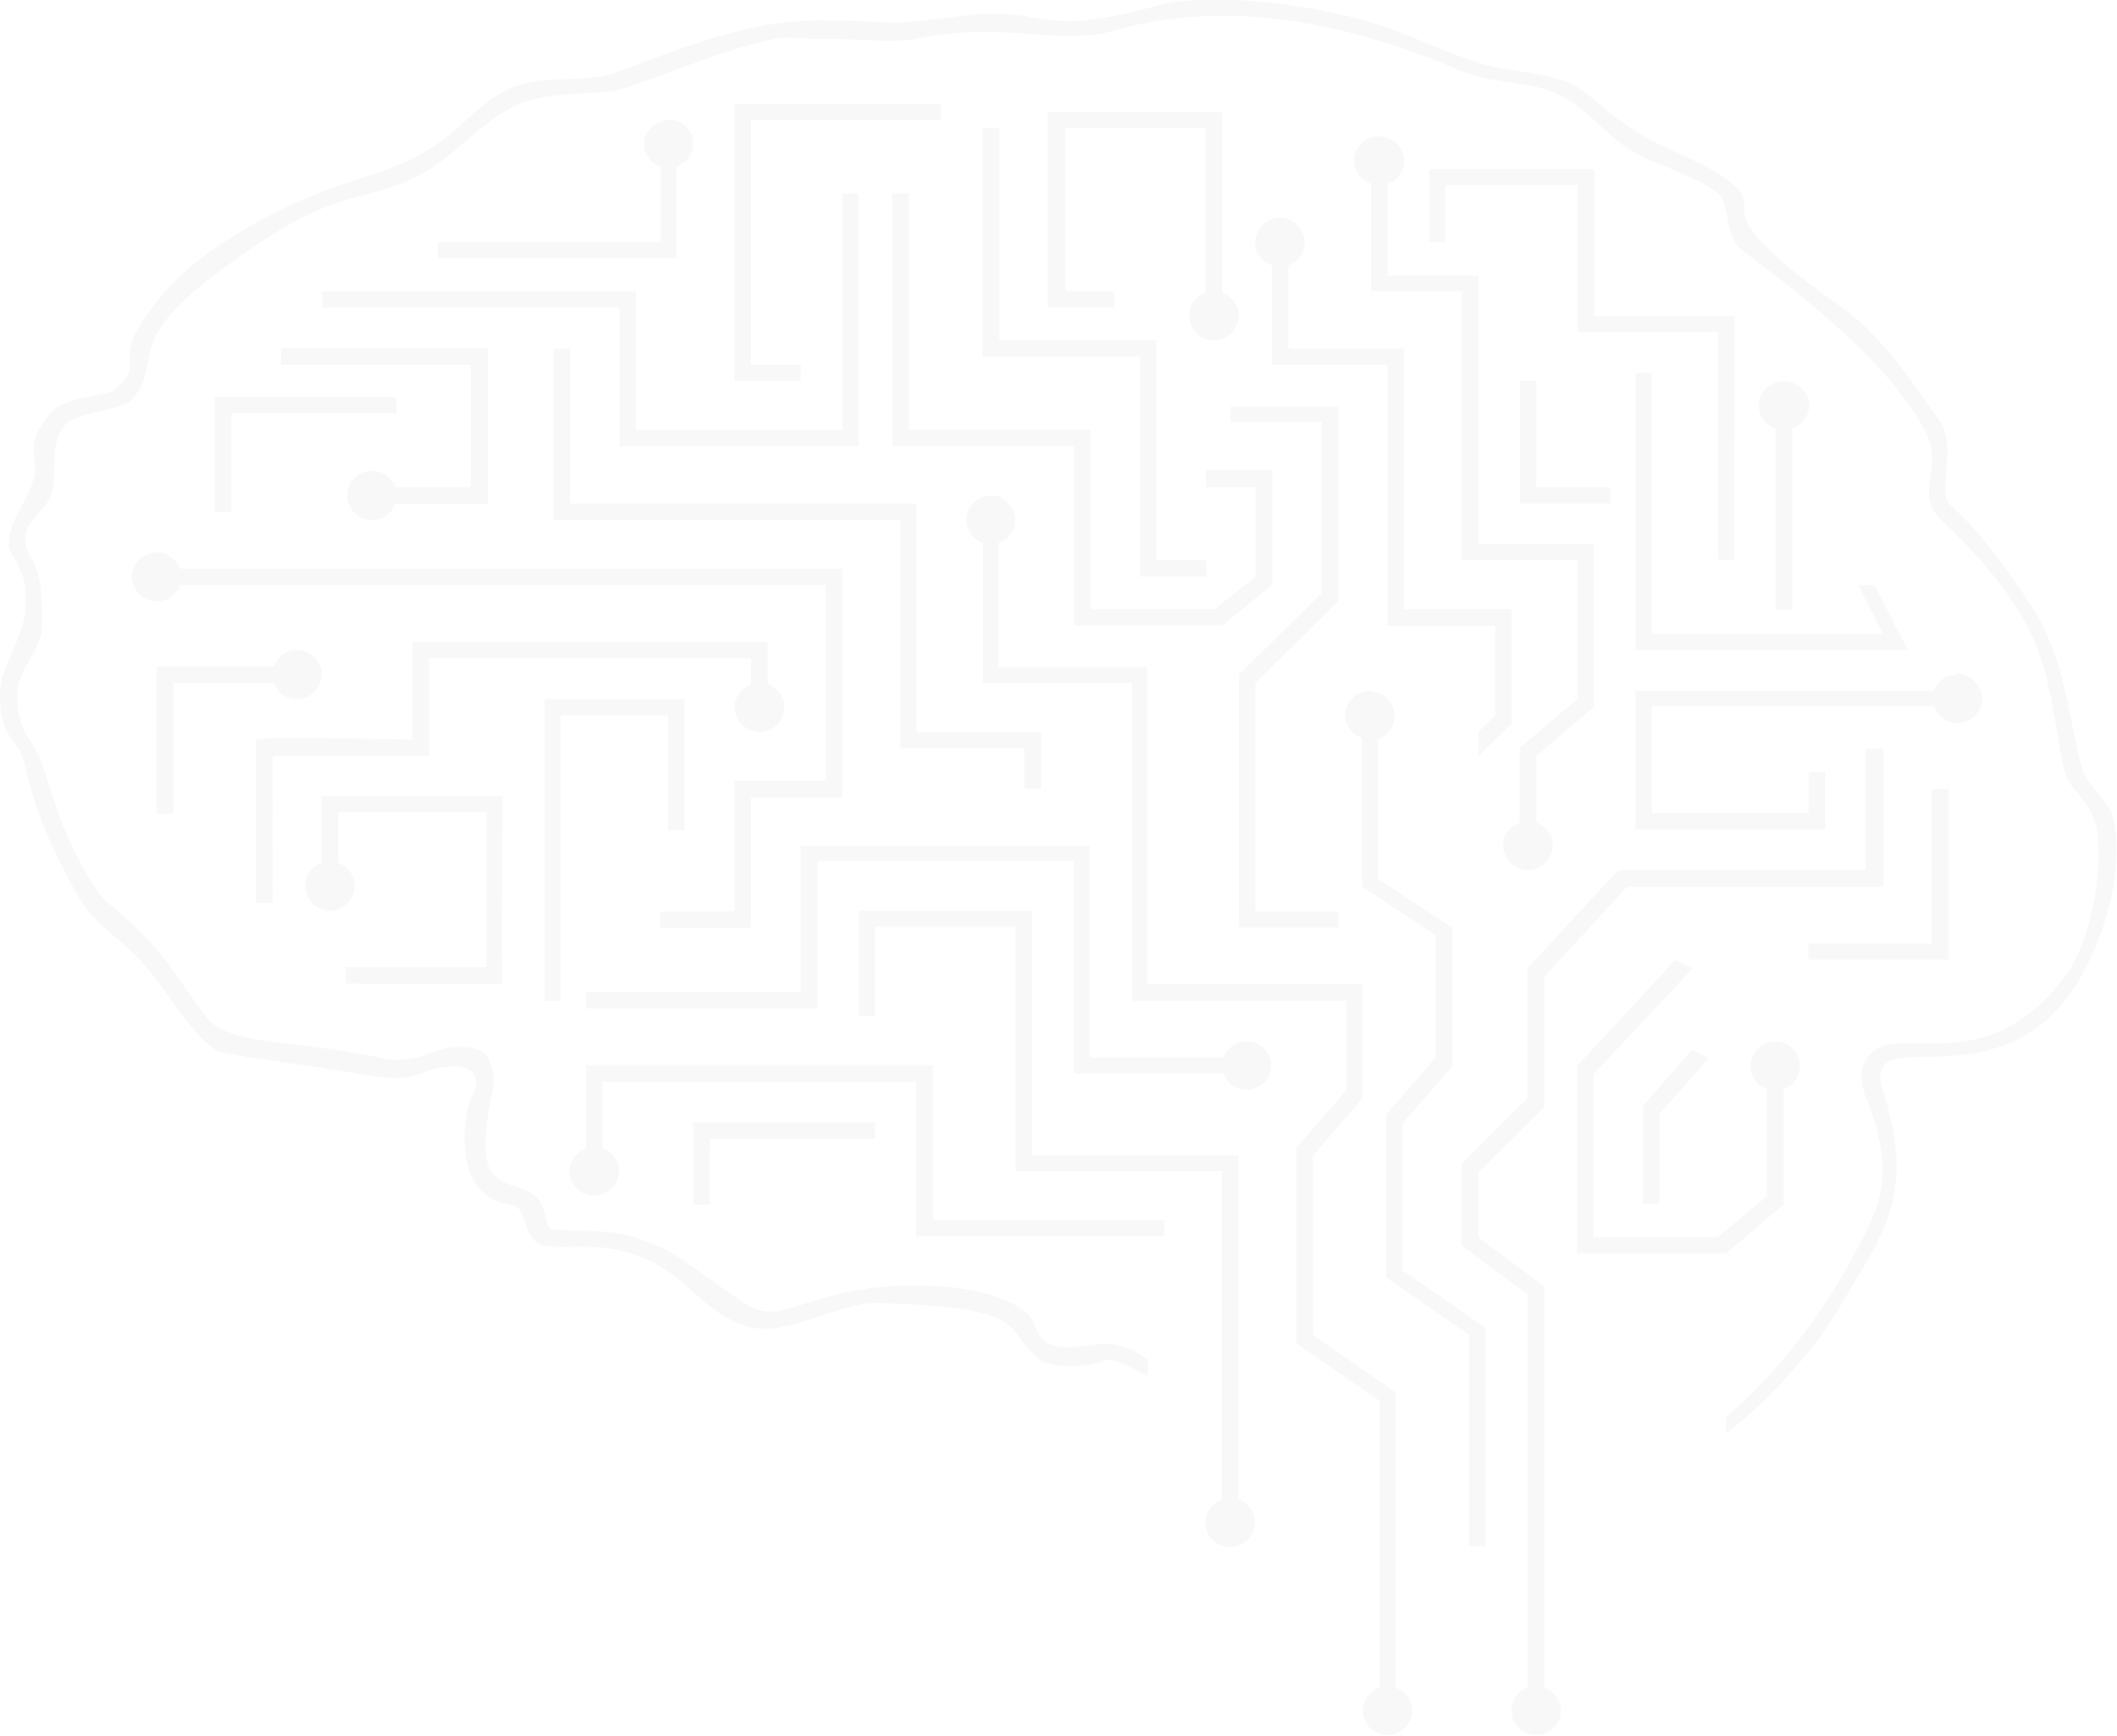 <svg xmlns="http://www.w3.org/2000/svg" width="111" height="91" viewBox="0 0 110.743 90.081"><path fill="#777" fill-opacity=".05" d="M63-.38c-.94.04-1.82.14-2.52.33-5.9 1.62-5.46.27-9.06.43-1.54.07-3.46.52-5.2.43C41.4.58 39.8.5 32.42 3.37c-1.83.72-3.9.1-5.63.86-2.7 1.18-2.66 3.18-7.8 4.7-3.82 1.15-8.2 3.47-10.36 5.98-3.36 3.9-.7 3.38-2.6 5.1-.4.4-2.6.28-3.43 1.3-1.46 1.78-.5 2.2-.85 3.4-.3 1.15-1.26 2.1-1.3 3.4 0 .7 1.07 1.15.87 3.43C1.17 33.16.06 34.48 0 35.8c-.07 2.54 1.03 2.54 1.3 3.84.6 2.74 1.7 5.08 3.03 7.28.64 1.03 2.06 1.93 3.02 2.97 1.4 1.5 2.3 3.47 3.9 4.67.4.3 4.43.7 7.77 1.3 3.17.56 2.7-.4 4.75-.43.9-.02 1.53.54.86 1.7-.24.4-1.28 5.12 2.16 5.55.84.1.5 1.9 1.7 2.13 1.26.24 3.1-.38 5.6.84 2.1 1.03 2.84 2.82 5.2 3.43 1.8.47 4.74-1.3 6.5-1.27 1.57.03 3.74.13 5.2.43 2.56.54 1.9 1.4 3.45 2.56.42.32 2.08.5 3.45 0 .45-.16 2.17.85 2.17.85v-.85s-.93-.83-2.16-.86c-.92-.02-2.03.42-3 0-.8-.37-.62-1.17-1.3-1.7-.9-.74-2.73-1.2-4.3-1.3-7.06-.44-8.14 2.38-10.38.86-3.52-2.4-3.44-2.63-5.6-3.4-1.2-.43-2.82-.35-4.33-.43-.8-.06.04-1.57-1.7-2.15-1.43-.45-2.23-.67-1.76-3.84.2-1.33.56-1.8 0-3-.3-.6-1.7-.74-2.6-.4-1.1.45-2.04.64-3 .4-4.84-1-7.9-.62-9.1-2.1-1.9-2.42-1.94-3.3-5.17-6-.65-.5-1.9-2.7-2.6-4.67-.32-.97-.62-1.9-.84-2.55C1.7 38.2.83 37.9.9 35.84c.06-1.1 1.3-2.34 1.3-3.42.08-4.05-.9-3.2-.86-4.7.02-.8.96-1.32 1.3-2.1.44-1-.16-2.9.87-3.85.67-.6 2.93-.62 3.47-1.3 1.6-1.97-.68-2.9 4.76-6.82 5.07-3.75 6.1-3.3 9.02-4.32 2.92-1.03 4.1-3.3 6.47-4.27 1.8-.74 4.3-.36 5.63-.85C38.87 2 38.7 2.1 40.6 1.67c.63-.14 1.32.02 2.17 0 1.78-.04 3.97.26 5.18 0 4.53-.94 7.5.4 10.37-.43C64.5-.53 70.97 1 76.47 3.37c1.7.72 3.6.46 5.18 1.28 1.6.84 2.34 2.13 3.9 3 1.5.8 2.98 1.1 4.33 2.12.66.52.24 2.2 1.3 3 3.2 2.44 7.43 5.62 9.5 9.37 1.08 2-.6 3.33.86 4.7 6.26 5.9 5.38 8.67 6.48 13.23.25 1 1.57 1.5 1.72 3.35v.06c.23 3-.8 6.06-1.72 7.25-4.02 5.3-8.3 2.66-9.93 3.84-.75.53-.93 1.36-.45 2.55 1.7 4.33.5 6.02-.87 8.54-2.8 5.2-6.48 8.1-6.48 8.1v.86s1.85-1.25 4.33-4.27c.98-1.2 1.97-2.9 3.02-4.7 1.55-2.6 2.17-4.85.86-8.95-1.3-4.13 6.86 1.56 10.8-6.82.6-1.3 1.8-4.07 1.3-7.25h-.02c-.17-1.15-1.4-1.7-1.73-3-.8-3.3-.9-6-3.02-8.95-1.06-1.5-2.07-3.04-3.88-4.7-.55-.5.37-3.16-.44-4.26-1.4-1.93-2.85-4.32-5.17-6-7.57-5.37-3.96-4.9-5.62-6.37-1.25-1.15-3.2-1.68-4.7-2.57-1.96-1.15-2.45-1.9-3.47-2.56-1.24-.8-3.72-.8-5.18-1.28-2.14-.7-3.6-1.5-5.62-2.12C69.4.12 65.83-.46 63-.38zM38.42 5.08v14.5h3.47v-.85h-2.6V5.93h9.93v-.85h-10.8zm16.4.42v10.23h3.48v-.85h-2.58V6.35h7.34v8.6c-.5.18-.86.65-.86 1.2 0 .72.58 1.3 1.3 1.3.7 0 1.3-.58 1.3-1.3 0-.55-.37-1.02-.87-1.2V5.5h-9.08zM35 5.92c-.7 0-1.3.58-1.3 1.27 0 .54.36 1 .87 1.2v3.9H22.9v.86h12.5v-4.8c.5-.16.87-.63.87-1.2 0-.68-.6-1.26-1.32-1.26zm16.4.43V18.3h8.23v11.5h3.47v-.85h-2.6v-11.5h-8.22V6.35h-.85zm20.74.42c-.7 0-1.3.57-1.3 1.28 0 .56.38 1.03.88 1.2v5.63h4.75v14.06h6.04v7.28l-3.02 2.55v3.92c-.5.16-.86.63-.86 1.2 0 .67.6 1.27 1.3 1.27s1.3-.6 1.3-1.3c0-.54-.37-1-.86-1.2V39.2l3-2.57V28.1h-6.02V14.06h-4.76v-4.8c.5-.16.87-.63.87-1.2 0-.7-.58-1.27-1.3-1.27zm2.62 1.7v3.85h.84v-3h6.92v7.7h7.35v11.93h.86V16.18H83.4V8.5h-8.63zm-30.7 1.3v12.37h-10.8V14.9h-16.4v.84H32.4V23h12.5V9.77h-.85zm2.62 0V23h9.5v9.36h7.77l2.6-2.12v-6h-3.47v.88h2.6v4.7l-2.15 1.7h-6.48v-9.4h-9.5V9.77h-.87zm20.3 1.26c-.72 0-1.32.58-1.32 1.3 0 .55.37 1 .88 1.2v5.2h6.03v13.65h5.64v4.7l-.87.84v1.28l1.73-1.7v-5.98h-5.62V17.88H67.4v-4.35c.5-.18.85-.64.85-1.2 0-.7-.6-1.3-1.3-1.3zM14.7 17.88v.85h9.93v6.4h-3.95c-.18-.5-.66-.86-1.2-.86-.74 0-1.32.6-1.32 1.3s.58 1.28 1.3 1.28c.56 0 1.04-.36 1.22-.86h4.83v-8.13H14.7zm14.25 0v8.96H47.1v11.94h6.48v2.13h.87v-2.97h-6.5V25.98H29.82v-8.1h-.87zm56.6 1.28v14.5H99.8l-1.73-3.4h-.87l1.3 2.54H86.4V19.16h-.85zm-6.04.42v6.4h4.73v-.84h-3.87v-5.57h-.86zm13.8 0c-.7 0-1.3.58-1.3 1.3 0 .55.37 1.02.88 1.2v9.46h.86v-9.48c.5-.16.88-.63.88-1.2 0-.7-.58-1.27-1.3-1.27zm-82.07.86v6h.87v-5.17h8.63v-.86h-9.5zm53.14.43v.85h4.75v8.96l-4.32 4.26v13.23H70v-.85h-4.33V35.38L70 31.1V20.9h-5.6zm-12.53 4.7c-.7 0-1.3.56-1.3 1.27 0 .56.36 1.02.87 1.2v7.33h7.8V52h11.2v4.68l-2.6 3v10.24l4.34 3v15c-.5.2-.87.65-.87 1.2 0 .7.57 1.28 1.28 1.28.7 0 1.3-.56 1.3-1.27 0-.56-.36-1.03-.86-1.2V72.48l-4.33-3V60.1l2.6-3v-5.97H60v-16.6h-7.77v-6.48c.5-.17.88-.63.88-1.2 0-.7-.6-1.3-1.3-1.3zM8.2 28.54c-.7 0-1.3.56-1.3 1.27 0 .7.6 1.3 1.3 1.3.56 0 1.04-.36 1.2-.86h33.8v10.23h-4.77v6.84h-3.9v.87h4.77v-6.83h4.75V29.4H9.42c-.2-.5-.66-.86-1.22-.86zm13.38 4.7v5.1s-8.2-.2-8.2 0v8.54h.87c.03-.7 0-7.7 0-7.7h8.2v-5.1H39.3v1.35c-.5.2-.87.65-.87 1.2 0 .72.6 1.3 1.3 1.3.72 0 1.3-.58 1.3-1.3 0-.55-.36-1-.87-1.2v-2.2H21.58zm-6.04.4c-.56 0-1.03.37-1.2.87H8.2v7.7h.87v-6.84h5.26c.18.5.65.85 1.2.85.73 0 1.3-.6 1.3-1.3s-.57-1.26-1.3-1.26zm86.83 1.3c-.6 0-1.1.4-1.25.94l-.05-.1H85.54v7.25h9.93v-3h-.86v2.14h-8.2V36.6h14.78c.16.5.63.87 1.2.87.7 0 1.3-.57 1.3-1.28 0-.7-.6-1.3-1.3-1.3zm-30.68.85c-.73 0-1.33.55-1.33 1.26 0 .56.37 1.03.88 1.2v7.76l3.87 2.56v6.38l-2.6 3v8.52l4.34 3v11.07h.86V69.1l-4.33-3v-7.7l2.6-2.98v-7.24l-3.9-2.57v-7.3c.5-.18.88-.65.88-1.2 0-.72-.6-1.3-1.3-1.3zm-43.2.4V52h.84V37.07h5.62v6h.87v-6.85H28.5zm69.1 2.56v6.4H84.66L79.9 50.3v6.8l-3.45 3.43v4.27l3.46 2.56V87.9c-.5.2-.84.67-.84 1.23 0 .7.57 1.27 1.3 1.27.7 0 1.28-.56 1.28-1.27 0-.56-.37-1.03-.87-1.2v-21l-3.44-2.56v-3.4l3.45-3.42v-6.82l4.33-4.7h13.4V38.8h-.87zm3.46 2.13V49H94.6v.85h7.35v-8.93h-.87zm-84.23.4v3.5c-.5.18-.86.64-.86 1.2 0 .7.57 1.3 1.3 1.3.7 0 1.3-.6 1.3-1.3 0-.56-.38-1.02-.88-1.2v-2.64h7.77v8.1h-7.35v.86s8.3.04 8.2 0c-.1-.03 0-9.8 0-9.8h-9.5zm25.07 2.57v7.68H30.66v.86h12.1v-7.7h13.4v11.1H64c.17.5.64.86 1.2.86.72 0 1.3-.55 1.3-1.26 0-.7-.58-1.27-1.3-1.27-.56 0-1.03.36-1.2.85h-7V43.9H41.9zm3.03 3.42v5.54h.85v-4.68h7.35v12.78h10.8V78.1c-.5.16-.87.63-.87 1.2 0 .7.6 1.27 1.3 1.27.72 0 1.3-.57 1.3-1.28 0-.58-.36-1.04-.86-1.2v-18H54V47.3h-9.1zm42.75 2.55L82.5 55.4v9.82h7.78l3.02-2.56v-6.04c.5-.18.86-.65.86-1.2 0-.72-.58-1.3-1.3-1.3-.7 0-1.28.58-1.28 1.3 0 .55.35 1.02.85 1.2v5.6l-2.58 2.15h-6.5v-8.52l5.2-5.55-.87-.43zm.87 4.7l-2.6 2.98v5.12h.86v-4.7L89.4 55l-.86-.42zm-57.88.85v4.36c-.5.16-.87.63-.87 1.2 0 .7.57 1.26 1.3 1.26.7 0 1.3-.57 1.3-1.28 0-.56-.38-1.03-.88-1.2v-3.48h16.42v8.08H60.9v-.84H48.8v-8.1H30.65zm5.6 3v4.3h.86c0-1.17.02-2.3.02-3.45h8.63v-.86h-9.5z"/></svg>